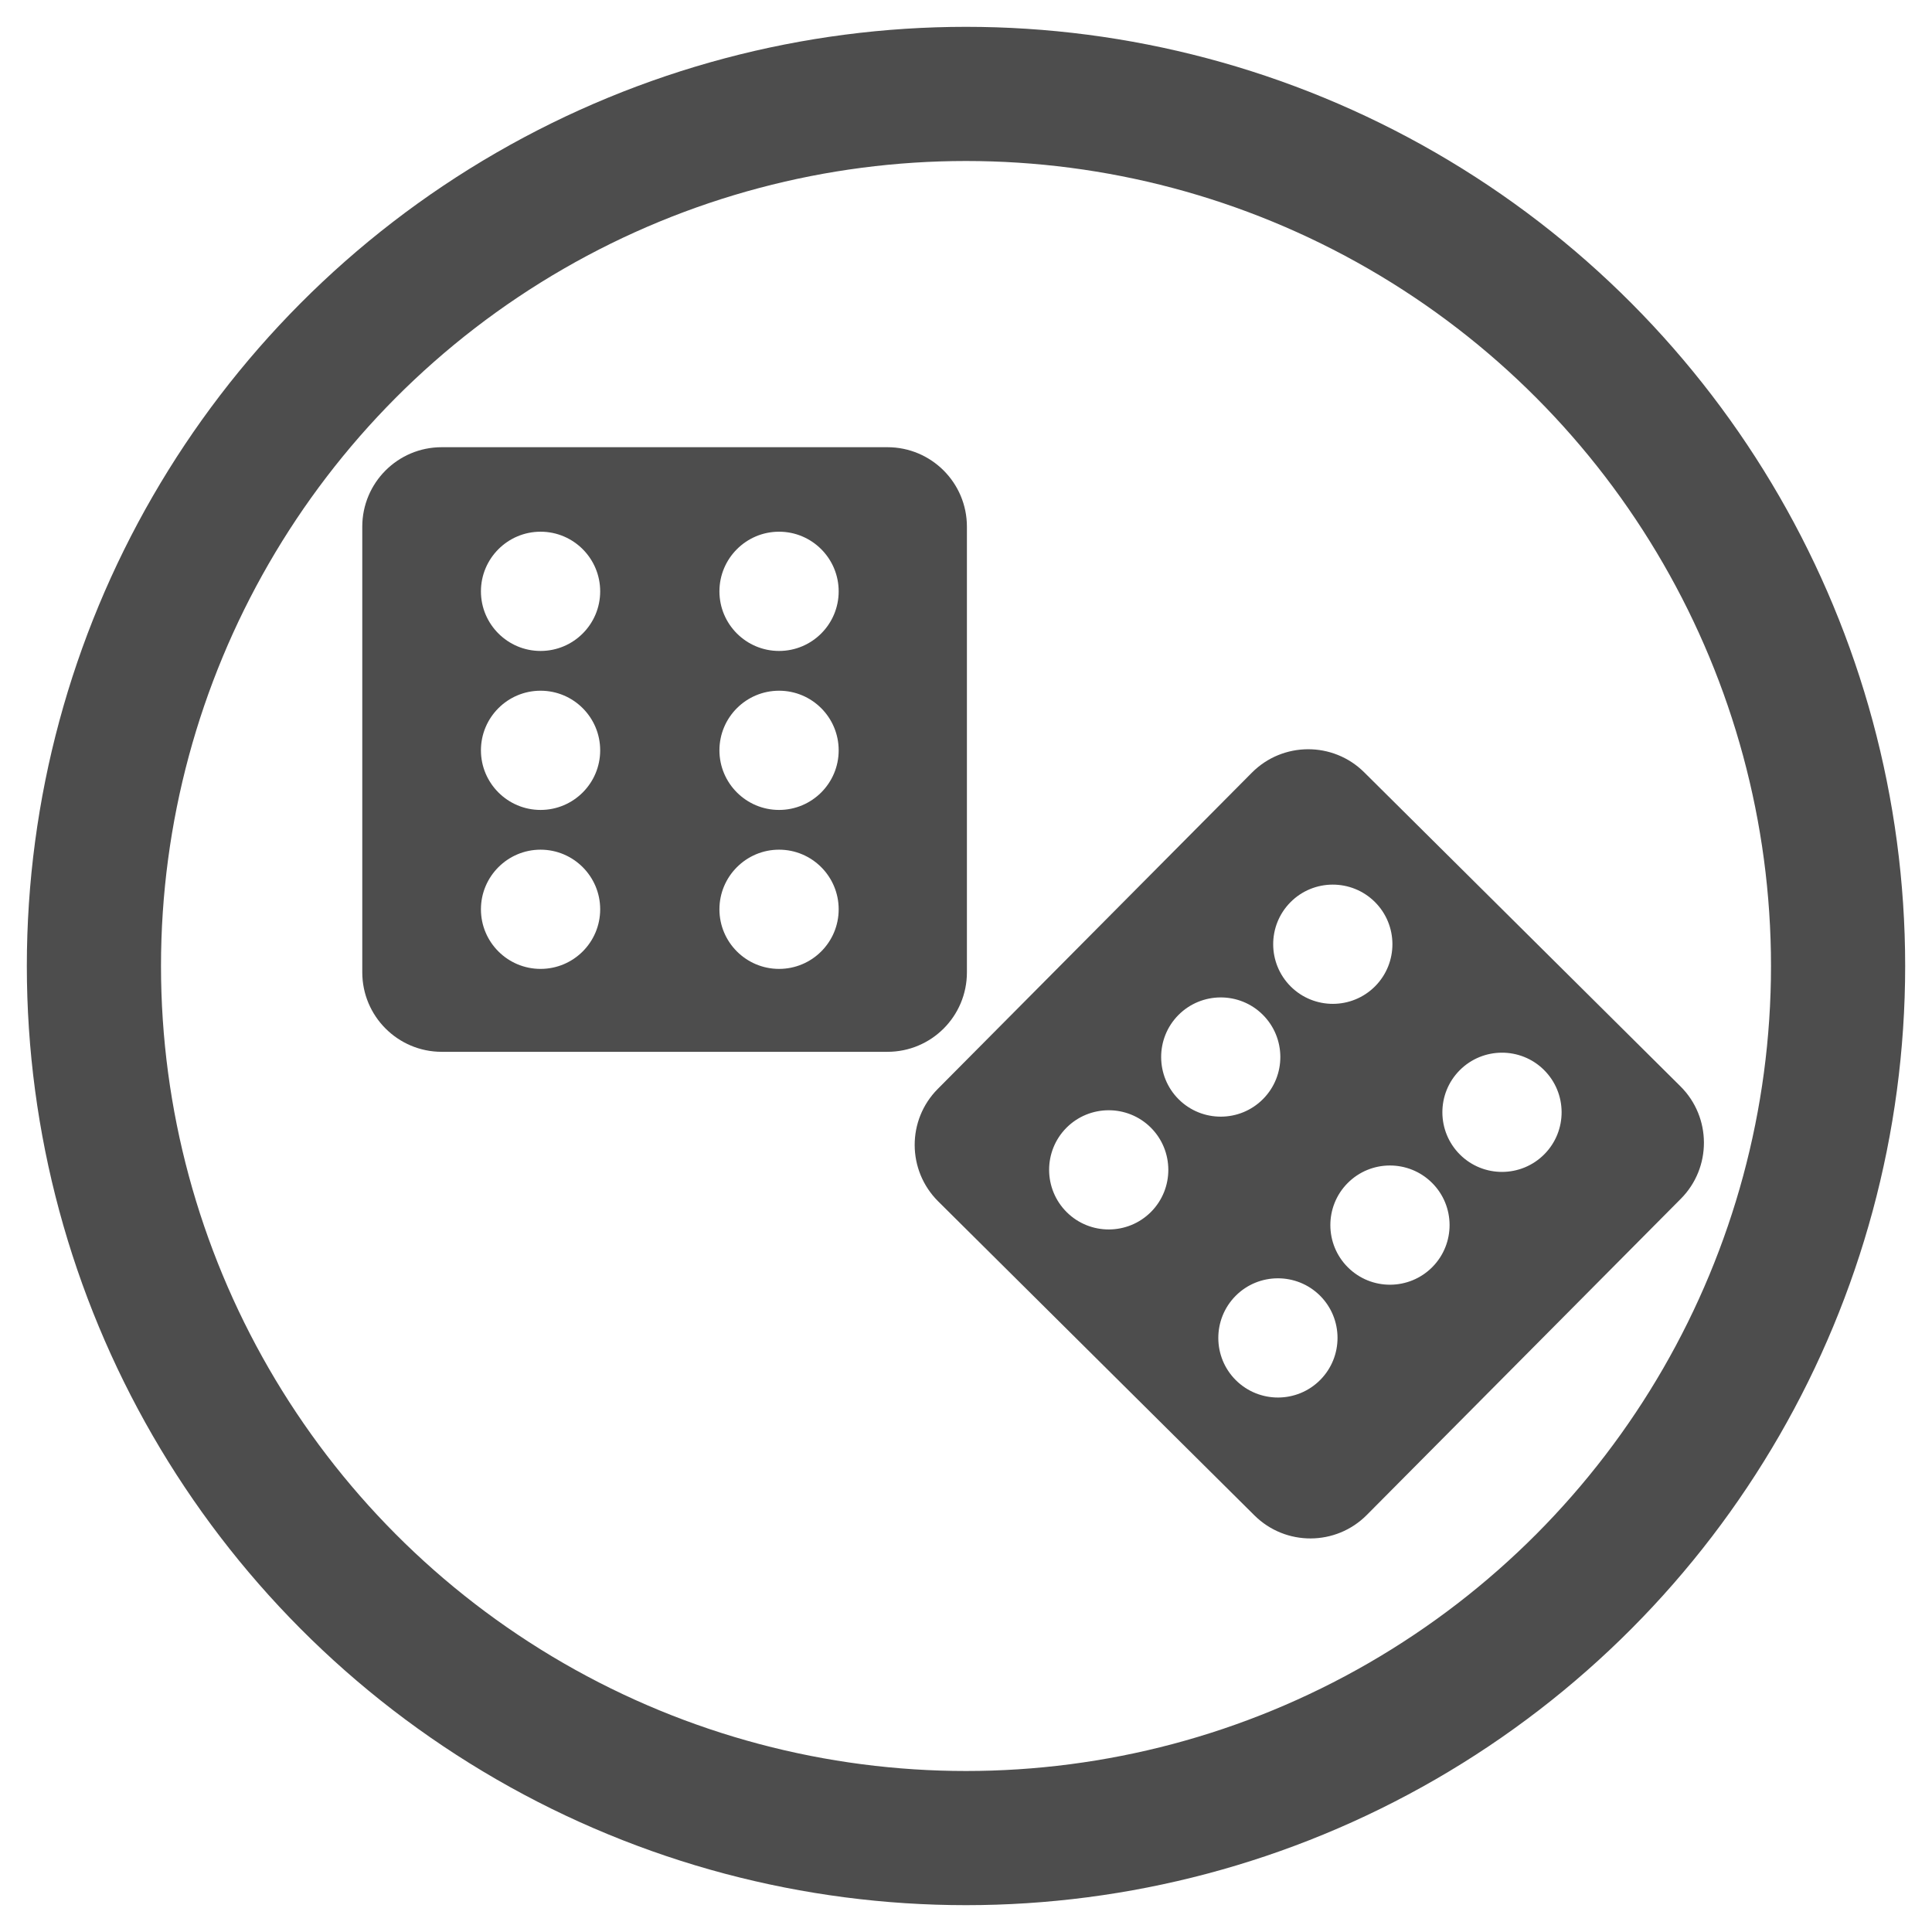 <?xml version="1.0" encoding="utf-8"?>
<!-- Generator: Adobe Illustrator 14.0.0, SVG Export Plug-In . SVG Version: 6.00 Build 43363)  -->
<!DOCTYPE svg PUBLIC "-//W3C//DTD SVG 1.1//EN" "http://www.w3.org/Graphics/SVG/1.1/DTD/svg11.dtd">
<svg version="1.1" id="Layer_1" xmlns="http://www.w3.org/2000/svg" xmlns:xlink="http://www.w3.org/1999/xlink" x="0px" y="0px"
	 width="72px" height="72px" viewBox="0 0 72 72" enable-background="new 0 0 72 72" xml:space="preserve">
<g>
	<g>
		<g>
			<path fill="#4D4D4D" d="M36.034,36.237V19.628c0-1.636-1.326-2.962-2.963-2.962h-16.61c-1.636,0-2.96,1.326-2.96,2.962v16.607
				c0,1.635,1.325,2.963,2.96,2.963h16.608C34.708,39.2,36.034,37.874,36.034,36.237z M20.145,36.108
				c-1.225,0-2.222-0.994-2.222-2.221c0-1.224,0.997-2.222,2.222-2.222c1.227,0,2.222,0.997,2.222,2.222
				C22.367,35.114,21.373,36.108,20.145,36.108z M20.145,30.184c-1.225,0-2.222-0.997-2.222-2.221c0-1.228,0.997-2.222,2.222-2.222
				c1.227,0,2.222,0.995,2.222,2.222C22.367,29.188,21.373,30.184,20.145,30.184z M20.145,24.259c-1.225,0-2.222-0.995-2.222-2.221
				c0-1.226,0.997-2.223,2.222-2.223c1.227,0,2.222,0.997,2.222,2.223C22.367,23.264,21.373,24.259,20.145,24.259z M29.033,36.108
				c-1.225,0-2.222-0.994-2.222-2.221c0-1.224,0.997-2.222,2.222-2.222c1.228,0,2.222,0.997,2.222,2.222
				C31.255,35.114,30.261,36.108,29.033,36.108z M29.033,30.184c-1.225,0-2.222-0.997-2.222-2.221c0-1.228,0.997-2.222,2.222-2.222
				c1.228,0,2.222,0.995,2.222,2.222C31.255,29.188,30.261,30.184,29.033,30.184z M29.033,24.259c-1.225,0-2.222-0.995-2.222-2.221
				c0-1.226,0.997-2.223,2.222-2.223c1.228,0,2.222,0.997,2.222,2.223C31.255,23.264,30.261,24.259,29.033,24.259z"/>
			<path fill="#4D4D4D" d="M62.625,40.484L50.84,28.782c-1.159-1.152-3.035-1.146-4.188,0.015L34.948,40.581
				c-1.153,1.159-1.146,3.035,0.014,4.189l11.786,11.703c1.16,1.152,3.035,1.146,4.188-0.014l11.705-11.785
				C63.792,43.515,63.787,41.638,62.625,40.484z M48.092,33.623c0.863-0.87,2.273-0.875,3.144-0.011
				c0.87,0.865,0.874,2.272,0.011,3.143c-0.865,0.87-2.271,0.875-3.143,0.011C47.234,35.901,47.229,34.493,48.092,33.623z
				 M42.896,45.163c-0.864,0.869-2.271,0.875-3.142,0.011c-0.869-0.863-0.877-2.272-0.012-3.144c0.863-0.867,2.272-0.874,3.143-0.01
				C43.754,42.885,43.759,44.293,42.896,45.163z M43.916,37.827c0.865-0.87,2.274-0.875,3.143-0.012
				c0.869,0.864,0.875,2.272,0.011,3.143c-0.862,0.87-2.271,0.876-3.142,0.012C43.059,40.106,43.054,38.696,43.916,37.827z
				 M49.201,51.426c-0.863,0.87-2.27,0.875-3.143,0.011c-0.869-0.863-0.874-2.271-0.011-3.143c0.862-0.869,2.274-0.874,3.143-0.012
				C50.061,49.147,50.064,50.557,49.201,51.426z M53.377,47.222c-0.865,0.869-2.271,0.876-3.143,0.01
				c-0.869-0.862-0.875-2.271-0.012-3.141c0.864-0.871,2.272-0.875,3.142-0.013C54.236,44.942,54.241,46.351,53.377,47.222z
				 M57.552,43.017c-0.864,0.87-2.271,0.877-3.142,0.012c-0.87-0.864-0.877-2.272-0.012-3.143c0.863-0.869,2.273-0.875,3.142-0.012
				C58.411,40.739,58.416,42.147,57.552,43.017z"/>
		</g>
	</g>
	<circle fill="none" stroke="#4D4D4D" stroke-width="5" cx="36" cy="36" r="32.5"/>
</g>
</svg>
